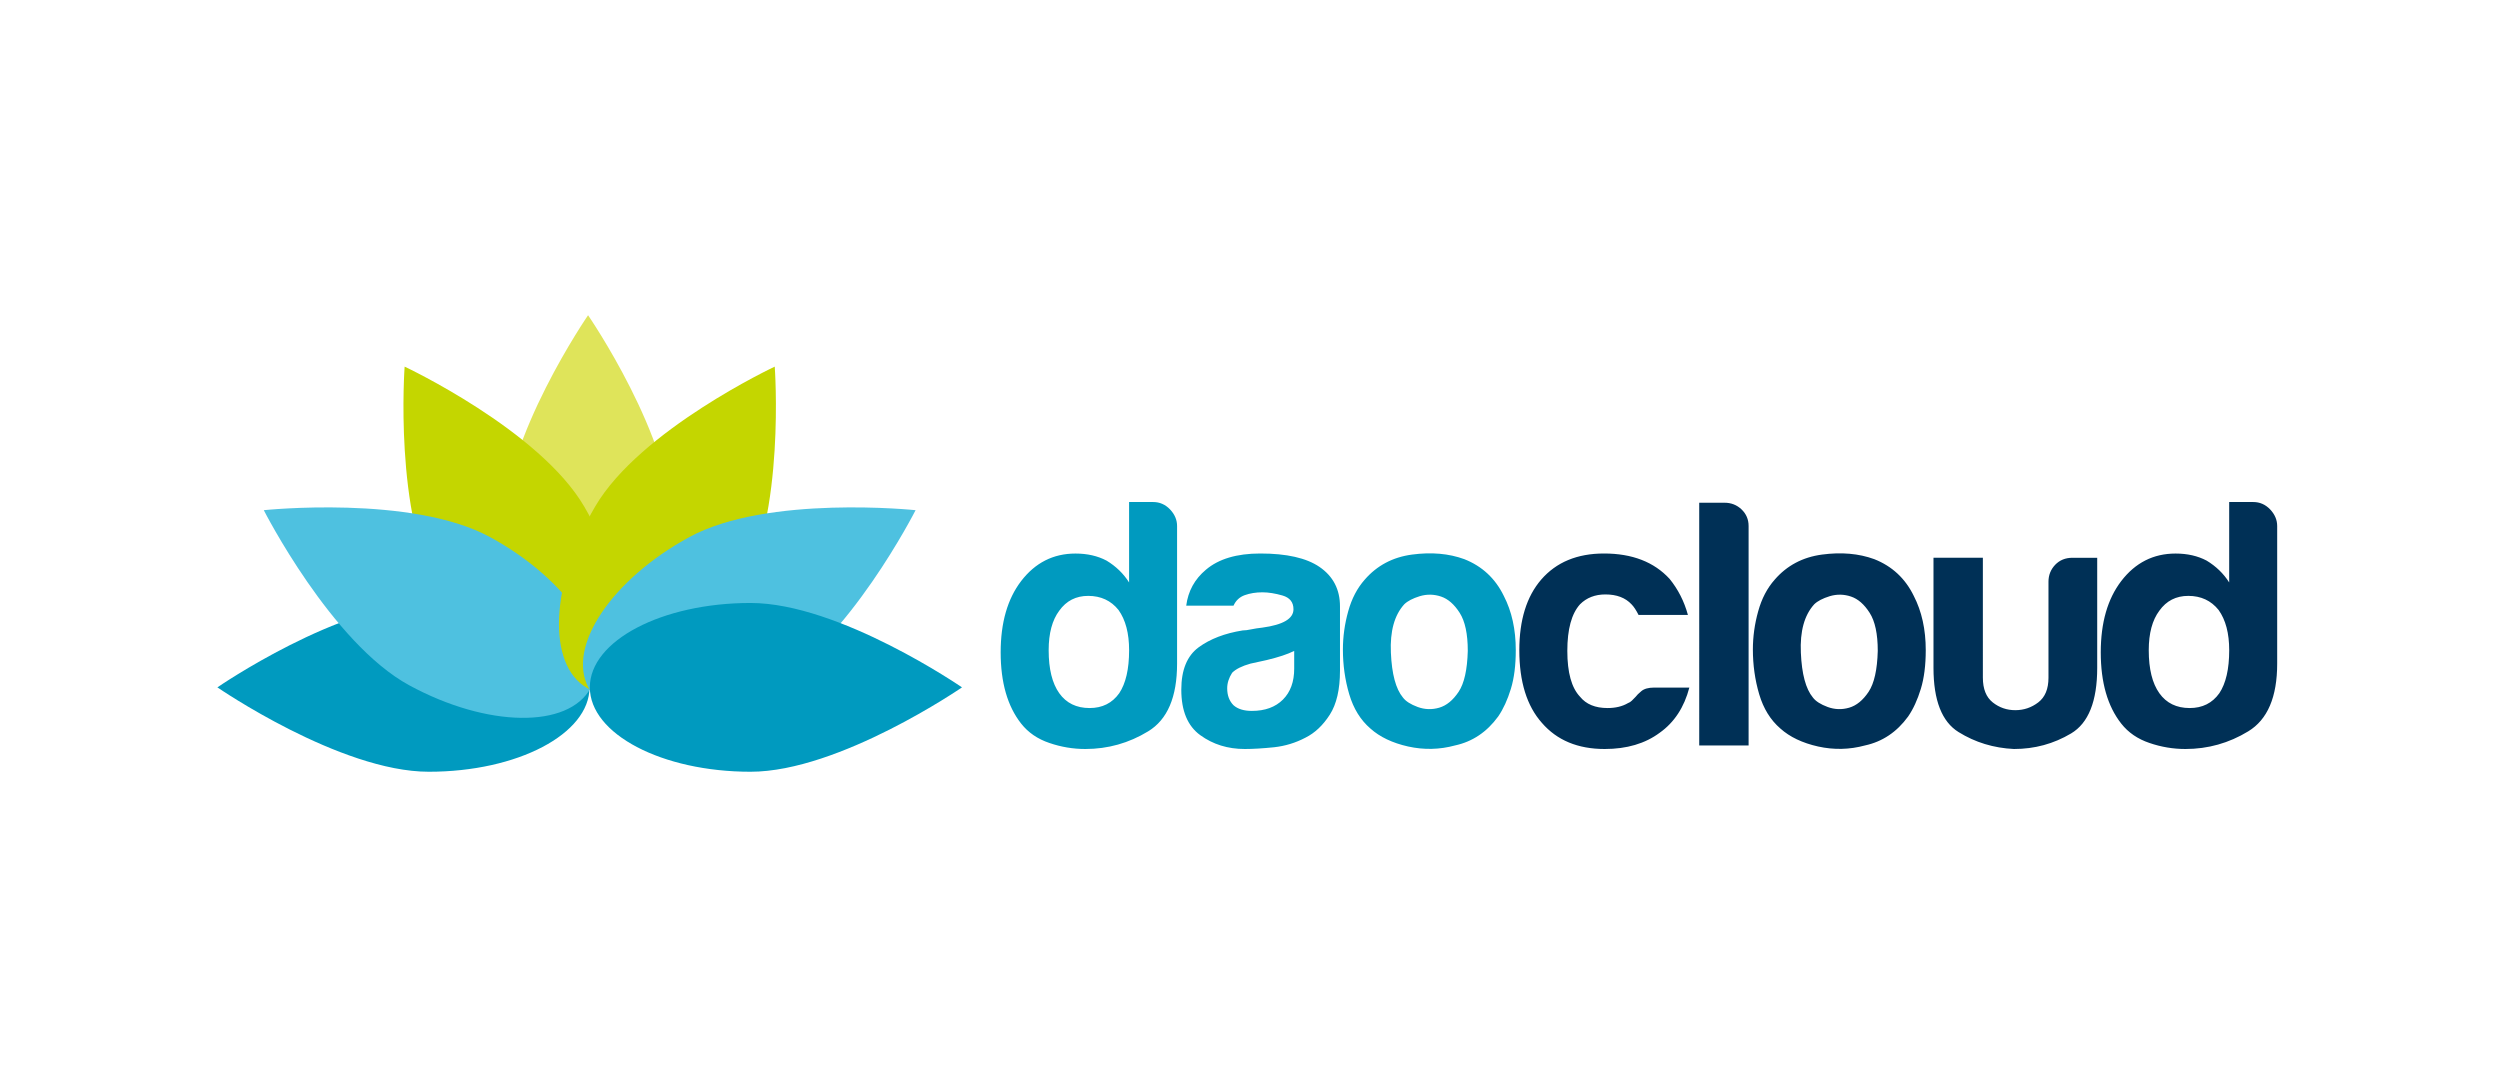 <?xml version="1.0" encoding="utf-8"?>
<!-- Generator: Adobe Illustrator 16.0.3, SVG Export Plug-In . SVG Version: 6.00 Build 0)  -->
<!DOCTYPE svg PUBLIC "-//W3C//DTD SVG 1.1//EN" "http://www.w3.org/Graphics/SVG/1.1/DTD/svg11.dtd">
<svg version="1.1" xmlns="http://www.w3.org/2000/svg" xmlns:xlink="http://www.w3.org/1999/xlink" x="0px" y="0px" width="230px"
	 height="100px" viewBox="0 0 230 100" enable-background="new 0 0 230 100" xml:space="preserve">
<g id="guides">
</g>
<g id="Layer_2">
	<g>
		<path fill="#009ABF" d="M103.877,46.186h2.211c0.604,0,1.123,0.228,1.557,0.681c0.432,0.456,0.646,0.965,0.646,1.524v12.662
			c0,3.074-0.885,5.152-2.663,6.231c-1.772,1.081-3.701,1.624-5.777,1.624c-1.124,0-2.228-0.183-3.308-0.555
			c-1.085-0.365-1.949-0.958-2.598-1.783c-1.258-1.602-1.884-3.783-1.884-6.554c0-2.73,0.626-4.912,1.884-6.559
			c1.296-1.688,2.963-2.531,4.996-2.531c1.085,0,2.039,0.216,2.859,0.649c0.863,0.52,1.556,1.189,2.076,2.01V46.186L103.877,46.186z
			 M126.078,67.025c-0.908-0.782-1.556-1.829-1.949-3.153c-0.389-1.317-0.582-2.692-0.582-4.121c0-1.169,0.161-2.337,0.487-3.507
			c0.321-1.168,0.832-2.138,1.523-2.919c1.124-1.296,2.576-2.066,4.348-2.304c1.779-0.238,3.38-0.1,4.809,0.421
			c1.641,0.647,2.854,1.778,3.634,3.379c0.737,1.423,1.103,3.091,1.103,4.997c0,1.383-0.149,2.574-0.454,3.566
			c-0.306,0.997-0.692,1.845-1.168,2.537c-1.036,1.424-2.36,2.311-3.962,2.659c-1.428,0.388-2.863,0.42-4.314,0.1
			C128.101,68.354,126.942,67.8,126.078,67.025L126.078,67.025z M129.191,55.596c-0.907,0.998-1.317,2.482-1.229,4.449
			c0.083,1.967,0.454,3.34,1.103,4.121c0.26,0.349,0.714,0.637,1.362,0.876c0.647,0.238,1.308,0.261,1.979,0.066
			c0.67-0.195,1.267-0.681,1.788-1.463c0.516-0.776,0.797-2.033,0.842-3.762c0-1.563-0.249-2.73-0.747-3.506
			c-0.499-0.782-1.069-1.279-1.718-1.496c-0.648-0.216-1.302-0.227-1.949-0.033C129.973,55.049,129.497,55.297,129.191,55.596
			L129.191,55.596z M119.066,59.884c-0.604,0.306-1.452,0.582-2.532,0.842c-0.997,0.217-1.49,0.327-1.49,0.327
			c-0.78,0.217-1.346,0.499-1.688,0.843c-0.305,0.477-0.454,0.952-0.454,1.429c0,0.648,0.194,1.169,0.581,1.557
			c0.393,0.349,0.953,0.521,1.689,0.521c1.213,0,2.166-0.35,2.858-1.042s1.036-1.64,1.036-2.852V59.884L119.066,59.884z
			 M120.102,67.865c-0.908,0.478-1.872,0.771-2.886,0.882c-1.02,0.104-1.917,0.161-2.697,0.161c-1.557,0-2.92-0.421-4.089-1.269
			c-1.168-0.843-1.75-2.238-1.75-4.189c0-1.815,0.532-3.111,1.59-3.893c1.059-0.776,2.416-1.297,4.055-1.557
			c0.216,0,0.477-0.034,0.781-0.1c0.306-0.063,0.648-0.117,1.036-0.16c1.905-0.261,2.858-0.82,2.858-1.689
			c0-0.648-0.338-1.069-1.009-1.265c-0.67-0.192-1.285-0.293-1.85-0.293c-0.604,0-1.146,0.089-1.623,0.261
			c-0.477,0.171-0.82,0.493-1.036,0.97h-4.349c0.173-1.34,0.776-2.443,1.817-3.313c1.168-0.991,2.836-1.489,4.996-1.489
			c2.426,0,4.244,0.41,5.45,1.235c1.259,0.864,1.884,2.077,1.884,3.633v5.911c0,1.729-0.315,3.085-0.941,4.055
			C121.714,66.73,120.966,67.435,120.102,67.865L120.102,67.865z M96.477,59.818c0,1.733,0.327,3.051,0.975,3.959
			c0.648,0.91,1.579,1.363,2.792,1.363c1.169,0,2.077-0.453,2.726-1.363c0.604-0.908,0.908-2.226,0.908-3.959
			c0-1.558-0.326-2.792-0.975-3.701c-0.691-0.863-1.624-1.296-2.792-1.296c-1.124,0-2.011,0.455-2.659,1.362
			C96.804,57.048,96.477,58.261,96.477,59.818z"/>
		<path fill="#003056" d="M152.175,63.258h3.245c-0.476,1.817-1.385,3.201-2.725,4.154c-1.341,0.997-3.03,1.496-5.063,1.496
			c-2.471,0-4.393-0.803-5.778-2.404c-1.384-1.557-2.076-3.784-2.076-6.686c0-2.771,0.67-4.937,2.011-6.493
			c1.386-1.601,3.313-2.403,5.777-2.403c2.599,0,4.609,0.78,6.039,2.337c0.773,0.953,1.34,2.056,1.683,3.313h-4.542
			c-0.216-0.432-0.432-0.759-0.648-0.977c-0.565-0.604-1.362-0.907-2.404-0.907c-0.946,0-1.729,0.304-2.331,0.907
			c-0.781,0.865-1.169,2.295-1.169,4.288c0,1.988,0.388,3.396,1.169,4.216c0.559,0.691,1.4,1.041,2.531,1.041
			c0.731,0,1.362-0.149,1.878-0.453c0.133-0.045,0.249-0.123,0.359-0.228c0.105-0.111,0.228-0.228,0.354-0.36
			c0.09-0.127,0.261-0.299,0.521-0.515C151.266,63.367,151.654,63.258,152.175,63.258L152.175,63.258z M205.086,46.186h2.21
			c0.604,0,1.125,0.228,1.558,0.681c0.431,0.456,0.647,0.965,0.647,1.524v12.662c0,3.074-0.887,5.152-2.665,6.231
			c-1.772,1.081-3.7,1.624-5.776,1.624c-1.125,0-2.228-0.183-3.308-0.555c-1.086-0.365-1.95-0.958-2.598-1.783
			c-1.258-1.602-1.884-3.783-1.884-6.554c0-2.73,0.626-4.912,1.884-6.559c1.296-1.688,2.963-2.531,4.996-2.531
			c1.086,0,2.038,0.216,2.858,0.649c0.863,0.52,1.557,1.189,2.077,2.01V46.186L205.086,46.186z M197.685,59.818
			c0,1.733,0.327,3.051,0.976,3.959c0.647,0.91,1.579,1.363,2.791,1.363c1.17,0,2.078-0.453,2.727-1.363
			c0.604-0.908,0.908-2.226,0.908-3.959c0-1.558-0.326-2.792-0.976-3.701c-0.692-0.863-1.622-1.296-2.79-1.296
			c-1.126,0-2.013,0.455-2.66,1.362C198.012,57.048,197.685,58.261,197.685,59.818L197.685,59.818z M192.943,51.314V61.44
			c0,3.074-0.804,5.085-2.403,6.038c-1.602,0.954-3.351,1.43-5.257,1.43c-1.861-0.088-3.563-0.604-5.097-1.558
			c-1.534-0.952-2.305-2.923-2.305-5.91V51.314h4.543V62.35c0,1.035,0.305,1.794,0.908,2.271c0.604,0.478,1.296,0.715,2.077,0.715
			s1.485-0.237,2.11-0.715c0.626-0.477,0.941-1.235,0.941-2.271v-8.83l0,0c0-0.604,0.205-1.124,0.615-1.557
			c0.416-0.432,0.941-0.648,1.595-0.648H192.943L192.943,51.314z M163.796,67.025c-0.908-0.782-1.557-1.829-1.95-3.153
			c-0.388-1.317-0.581-2.692-0.581-4.121c0-1.169,0.16-2.337,0.487-3.507c0.321-1.168,0.831-2.138,1.523-2.919
			c1.123-1.296,2.575-2.066,4.348-2.304c1.778-0.238,3.379-0.1,4.809,0.421c1.64,0.647,2.853,1.778,3.634,3.379
			c0.736,1.423,1.103,3.091,1.103,4.997c0,1.383-0.15,2.574-0.455,3.566c-0.305,0.997-0.692,1.845-1.168,2.537
			c-1.035,1.424-2.36,2.311-3.961,2.659c-1.43,0.388-2.864,0.42-4.314,0.1C165.818,68.354,164.66,67.8,163.796,67.025
			L163.796,67.025z M166.908,55.596c-0.908,0.998-1.318,2.482-1.229,4.449c0.083,1.967,0.455,3.34,1.103,4.121
			c0.26,0.349,0.715,0.637,1.362,0.876c0.648,0.238,1.308,0.261,1.978,0.066c0.671-0.195,1.27-0.681,1.79-1.463
			c0.515-0.776,0.797-2.033,0.842-3.762c0-1.563-0.249-2.73-0.748-3.506c-0.498-0.782-1.069-1.279-1.718-1.496
			c-0.647-0.216-1.301-0.227-1.949-0.033C167.69,55.049,167.214,55.297,166.908,55.596L166.908,55.596z M156.328,46.252h2.338
			c0.604,0,1.125,0.205,1.557,0.614c0.432,0.416,0.648,0.92,0.648,1.53v20.185h-4.543V46.252z"/>
		<path fill="#DFE45A" d="M61.866,48.45c0,8.167-3.476,14.787-7.764,14.787s-7.764-6.62-7.764-14.787S54.103,29,54.103,29
			S61.866,40.283,61.866,48.45z"/>
		<path fill="#C4D600" d="M53.747,46.6c4.123,7.048,4.465,14.519,0.765,16.683c-3.702,2.164-10.044-1.795-14.168-8.843
			c-4.123-7.05-3.118-20.71-3.118-20.71S49.624,39.55,53.747,46.6z"/>
		<path fill="#009ABF" d="M39.449,55.474c8.166,0,14.787,3.476,14.787,7.764c0,4.287-6.621,7.763-14.787,7.763S20,63.237,20,63.237
			S31.283,55.474,39.449,55.474z"/>
		<path fill="#4EC1E0" d="M45.064,49.402c7.176,3.901,11.332,10.117,9.285,13.883c-2.047,3.768-9.524,3.661-16.699-0.238
			c-7.175-3.901-13.381-16.11-13.381-16.11S37.891,45.505,45.064,49.402z"/>
		<path fill="#C4D600" d="M54.755,46.6c-4.123,7.048-4.465,14.519-0.765,16.683c3.701,2.164,10.044-1.795,14.167-8.843
			c4.124-7.05,3.119-20.71,3.119-20.71S58.878,39.55,54.755,46.6z"/>
		<path fill="#4EC1E0" d="M63.437,49.402c-7.175,3.901-11.331,10.117-9.284,13.883c2.048,3.768,9.524,3.661,16.699-0.238
			c7.176-3.901,13.382-16.11,13.382-16.11S70.612,45.505,63.437,49.402z"/>
		<path fill="#009ABF" d="M69.052,55.474c-8.166,0-14.786,3.476-14.786,7.764c0,4.287,6.62,7.763,14.786,7.763
			c8.168,0,19.451-7.763,19.451-7.763S77.22,55.474,69.052,55.474z"/>
	</g>
</g>
</svg>
